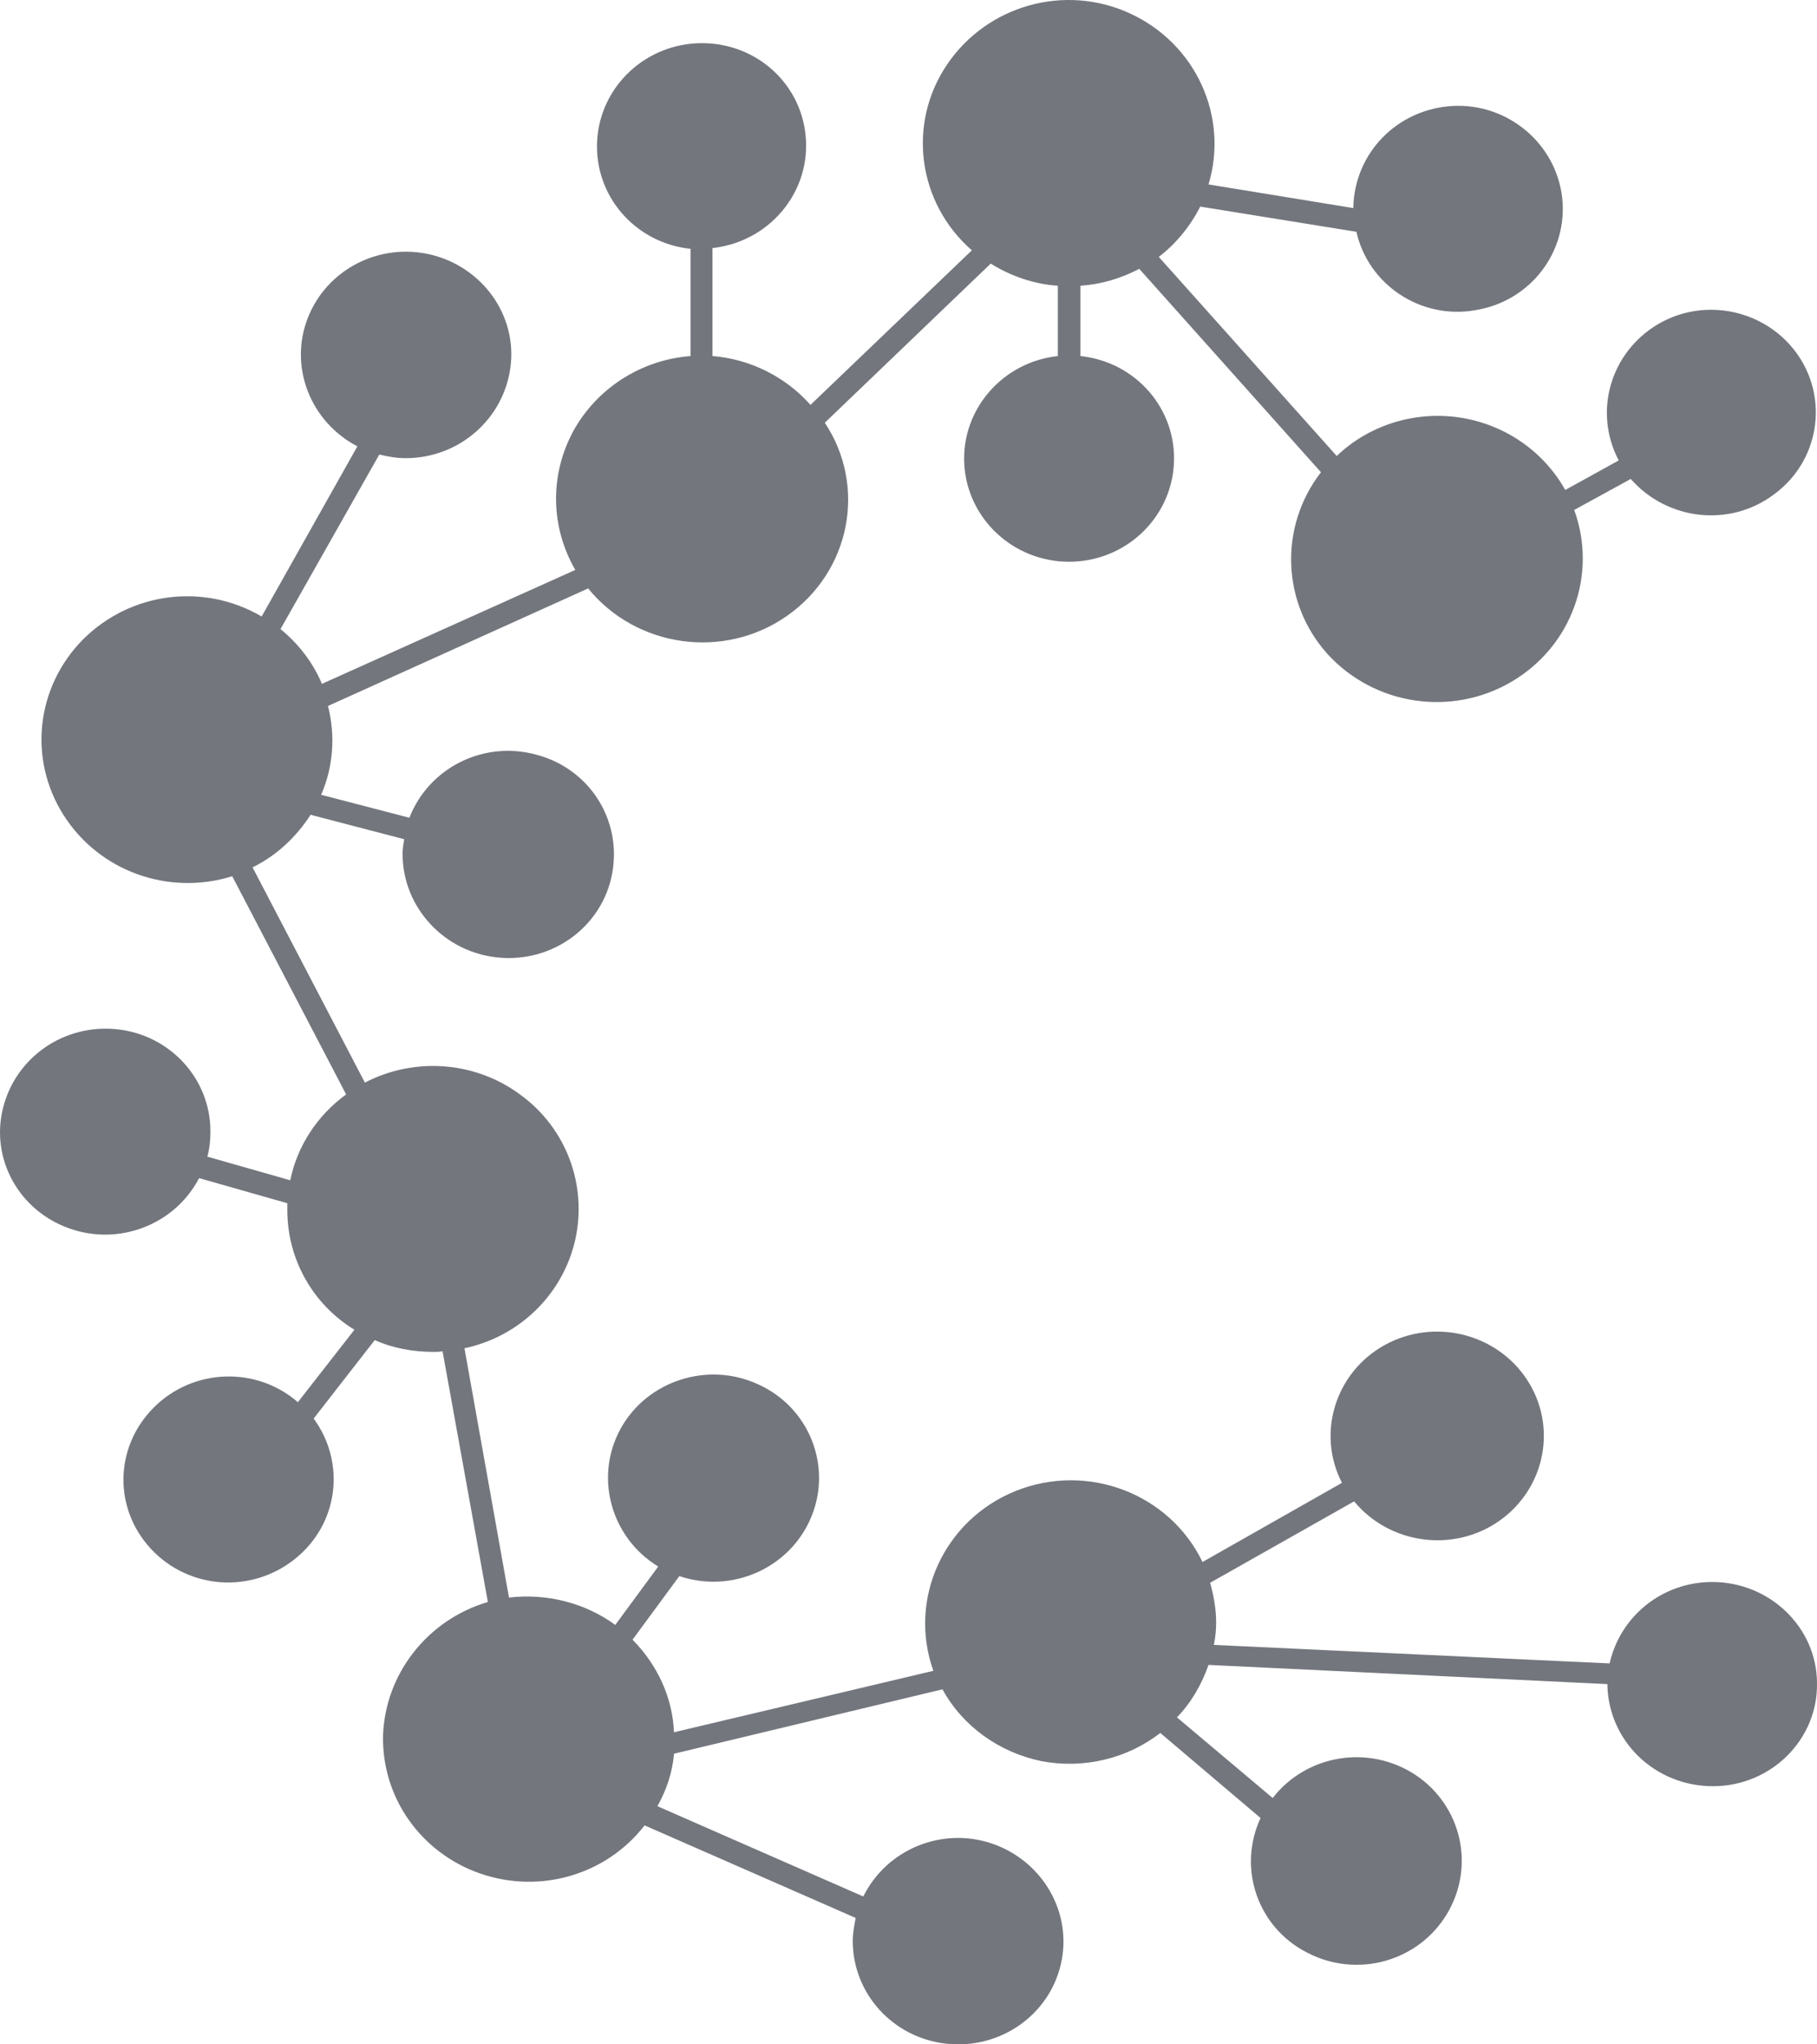 <svg width="16" height="18" viewBox="0 0 16 18" fill="none" xmlns="http://www.w3.org/2000/svg">
<path d="M15.077 13.929C14.639 13.929 14.267 14.229 14.174 14.646L10.689 14.483C10.702 14.418 10.709 14.353 10.709 14.288C10.709 14.17 10.689 14.053 10.656 13.936L11.924 13.219C12.236 13.597 12.8 13.675 13.205 13.389C13.61 13.102 13.716 12.555 13.444 12.144C13.172 11.734 12.621 11.604 12.189 11.845C11.758 12.086 11.592 12.62 11.817 13.056L10.589 13.753C10.297 13.148 9.574 12.874 8.943 13.128C8.312 13.382 7.993 14.079 8.219 14.711L5.935 15.252C5.922 14.945 5.789 14.659 5.57 14.437L5.982 13.877C6.447 14.034 6.958 13.806 7.144 13.356C7.33 12.906 7.124 12.392 6.679 12.19C6.234 11.982 5.696 12.157 5.464 12.581C5.232 13.004 5.378 13.538 5.796 13.793L5.418 14.307C5.152 14.112 4.813 14.027 4.482 14.066L4.09 11.871C4.581 11.767 4.96 11.389 5.066 10.913C5.172 10.431 4.986 9.936 4.588 9.643C4.189 9.343 3.652 9.304 3.213 9.532L2.224 7.637C2.437 7.532 2.609 7.369 2.735 7.174L3.559 7.389C3.552 7.435 3.545 7.474 3.545 7.519C3.545 7.988 3.911 8.386 4.389 8.431C4.867 8.477 5.305 8.158 5.391 7.689C5.477 7.22 5.192 6.77 4.727 6.646C4.262 6.516 3.778 6.757 3.605 7.2L2.828 6.998C2.935 6.751 2.955 6.477 2.888 6.216L5.179 5.181C5.603 5.702 6.374 5.813 6.931 5.422C7.489 5.031 7.635 4.282 7.263 3.722L8.724 2.321C8.903 2.432 9.109 2.503 9.315 2.516V3.135C8.83 3.187 8.465 3.604 8.491 4.086C8.518 4.568 8.923 4.946 9.414 4.946C9.905 4.946 10.31 4.568 10.337 4.086C10.364 3.604 10.005 3.187 9.514 3.135V2.516C9.7 2.503 9.872 2.451 10.032 2.367L11.632 4.158C11.26 4.64 11.286 5.311 11.691 5.76C12.103 6.21 12.78 6.314 13.311 6.002C13.842 5.689 14.068 5.057 13.862 4.49L14.36 4.217C14.679 4.581 15.23 4.647 15.621 4.353C16.013 4.067 16.106 3.526 15.834 3.129C15.562 2.731 15.017 2.608 14.599 2.855C14.181 3.103 14.028 3.624 14.254 4.054L13.783 4.314C13.59 3.969 13.245 3.735 12.853 3.676C12.461 3.617 12.056 3.741 11.771 4.015L10.204 2.262C10.357 2.145 10.483 1.989 10.569 1.819L11.944 2.041C12.05 2.51 12.514 2.816 12.992 2.731C13.477 2.653 13.809 2.217 13.756 1.741C13.703 1.266 13.278 0.907 12.793 0.933C12.302 0.96 11.924 1.35 11.917 1.832L10.642 1.624C10.822 1.025 10.53 0.386 9.952 0.119C9.374 -0.148 8.691 0.048 8.339 0.569C7.987 1.09 8.08 1.787 8.558 2.204L7.137 3.565C6.918 3.318 6.606 3.161 6.274 3.135V2.184C6.759 2.132 7.124 1.715 7.097 1.233C7.071 0.751 6.672 0.38 6.181 0.38C5.69 0.38 5.285 0.758 5.258 1.24C5.232 1.722 5.59 2.139 6.081 2.191V3.135C5.643 3.168 5.252 3.422 5.046 3.8C4.84 4.184 4.847 4.64 5.066 5.018L2.835 6.021C2.755 5.832 2.629 5.669 2.47 5.539L3.34 4.002C3.419 4.021 3.492 4.034 3.572 4.034C4.043 4.034 4.435 3.689 4.495 3.233C4.555 2.777 4.249 2.354 3.798 2.243C3.34 2.132 2.875 2.373 2.709 2.803C2.543 3.233 2.735 3.715 3.147 3.93L2.304 5.428C1.793 5.129 1.149 5.213 0.731 5.63C0.319 6.047 0.246 6.679 0.558 7.174C0.87 7.669 1.481 7.891 2.045 7.715L3.048 9.636C2.795 9.819 2.616 10.092 2.556 10.392L1.826 10.184C1.846 10.112 1.853 10.034 1.853 9.962C1.853 9.5 1.501 9.115 1.036 9.063C0.571 9.011 0.14 9.304 0.027 9.754C-0.086 10.203 0.166 10.659 0.611 10.816C1.049 10.972 1.54 10.783 1.753 10.373L2.53 10.594C2.53 10.614 2.53 10.633 2.53 10.653C2.53 11.083 2.749 11.48 3.121 11.708L2.623 12.346C2.257 12.027 1.7 12.047 1.355 12.392C1.009 12.737 0.996 13.278 1.328 13.636C1.66 13.994 2.211 14.034 2.596 13.727C2.981 13.421 3.048 12.88 2.762 12.49L3.3 11.799C3.459 11.871 3.638 11.903 3.818 11.903C3.844 11.903 3.871 11.903 3.897 11.897L4.296 14.105C3.765 14.261 3.393 14.737 3.373 15.278C3.36 15.825 3.705 16.314 4.229 16.496C4.754 16.678 5.338 16.509 5.676 16.072L7.535 16.887C7.522 16.952 7.509 17.023 7.509 17.089C7.509 17.551 7.861 17.942 8.332 17.994C8.803 18.046 9.235 17.747 9.341 17.297C9.447 16.848 9.188 16.392 8.744 16.235C8.299 16.079 7.808 16.281 7.602 16.698L5.789 15.903C5.869 15.76 5.922 15.603 5.935 15.441L8.299 14.874C8.478 15.2 8.797 15.428 9.169 15.506C9.54 15.577 9.925 15.486 10.217 15.258L11.1 16.007C10.895 16.45 11.074 16.971 11.512 17.193C11.95 17.421 12.488 17.271 12.74 16.854C12.992 16.437 12.873 15.903 12.468 15.63C12.056 15.356 11.505 15.447 11.207 15.831L10.364 15.121C10.49 14.991 10.583 14.828 10.642 14.659L14.154 14.828C14.161 15.33 14.573 15.727 15.084 15.727C15.595 15.727 16.007 15.317 16 14.822C16 14.333 15.588 13.929 15.077 13.929Z" fill="#73767D"/>
</svg>
